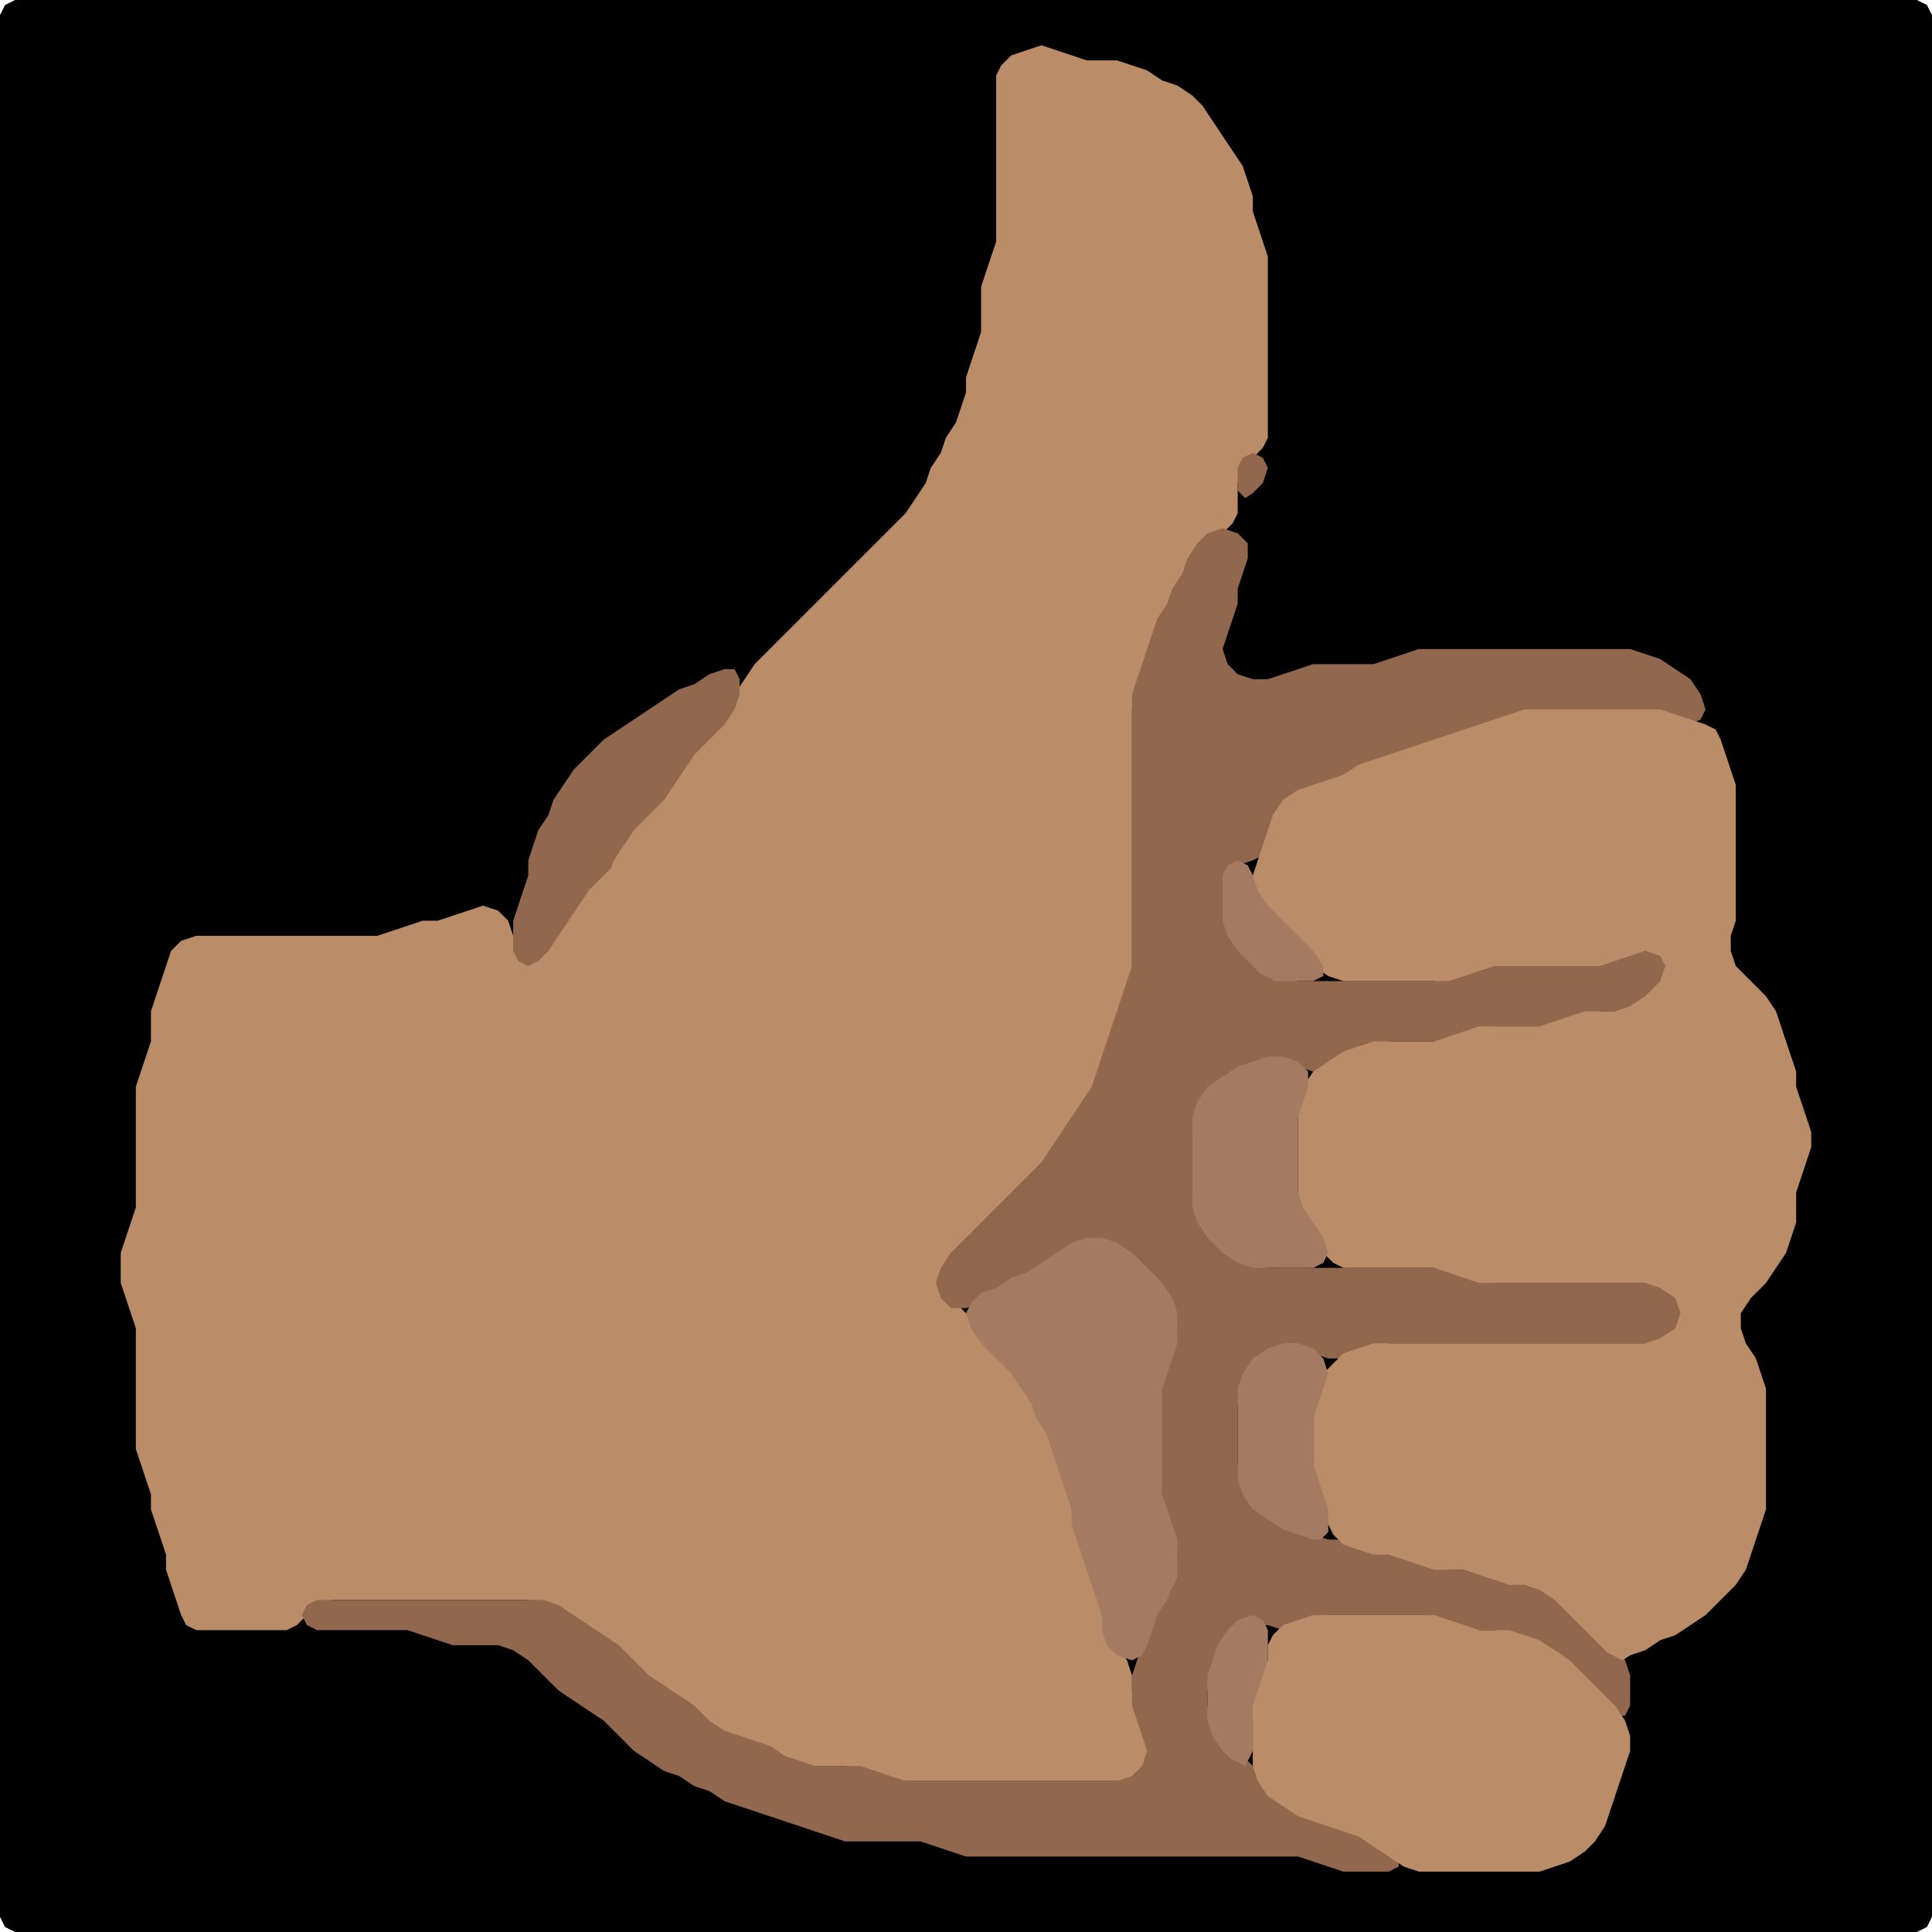 <?xml version="1.0" encoding="UTF-8" standalone="no"?>
<!DOCTYPE svg PUBLIC "-//W3C//DTD SVG 1.1//EN"
"http://www.w3.org/Graphics/SVG/1.1/DTD/svg11.dtd">
<svg width="128" height="128" xmlns="http://www.w3.org/2000/svg" version="1.1">
<path d="M 26.5 128.0 L 27.0 128.0 L 28.0 128.0 L 29.0 128.0 L 30.0 128.0 L 31.0 128.0 L 32.0 128.0 L 33.0 128.0 L 34.0 128.0 L 35.0 128.0 L 36.0 128.0 L 37.0 128.0 L 38.0 128.0 L 39.0 128.0 L 40.0 128.0 L 41.0 128.0 L 42.0 128.0 L 43.0 128.0 L 44.0 128.0 L 45.0 128.0 L 46.0 128.0 L 47.0 128.0 L 48.0 128.0 L 49.0 128.0 L 50.0 128.0 L 51.0 128.0 L 52.0 128.0 L 53.0 128.0 L 54.0 128.0 L 55.0 128.0 L 56.0 128.0 L 57.0 128.0 L 58.0 128.0 L 59.0 128.0 L 60.0 128.0 L 61.0 128.0 L 62.0 128.0 L 63.0 128.0 L 64.0 128.0 L 65.0 128.0 L 66.0 128.0 L 67.0 128.0 L 68.0 128.0 L 69.0 128.0 L 70.0 128.0 L 71.0 128.0 L 72.0 128.0 L 73.0 128.0 L 74.0 128.0 L 75.0 128.0 L 76.0 128.0 L 77.0 128.0 L 78.0 128.0 L 79.0 128.0 L 80.0 128.0 L 81.0 128.0 L 82.0 128.0 L 83.0 128.0 L 84.0 128.0 L 85.0 128.0 L 86.0 128.0 L 87.0 128.0 L 88.0 128.0 L 89.0 128.0 L 90.0 128.0 L 91.0 128.0 L 92.0 128.0 L 93.0 128.0 L 94.0 128.0 L 95.0 128.0 L 96.0 128.0 L 97.0 128.0 L 98.0 128.0 L 99.0 128.0 L 100.0 128.0 L 101.0 128.0 L 102.0 128.0 L 103.0 128.0 L 104.0 128.0 L 105.0 128.0 L 106.0 128.0 L 107.0 128.0 L 108.0 128.0 L 109.0 128.0 L 110.0 128.0 L 111.0 128.0 L 112.0 128.0 L 113.0 128.0 L 114.0 128.0 L 115.0 128.0 L 116.0 128.0 L 117.0 128.0 L 118.0 128.0 L 119.0 128.0 L 120.0 128.0 L 121.0 128.0 L 122.0 128.0 L 123.0 128.0 L 124.0 128.0 L 125.0 128.0 L 126.0 128.0 L 127.0 128.0 L 127.667 127.667 L 128.0 127.0 L 128.0 126.0 L 128.0 125.0 L 128.0 124.0 L 128.0 123.0 L 128.0 122.0 L 128.0 121.0 L 128.0 120.0 L 128.0 119.0 L 128.0 118.0 L 128.0 117.0 L 128.0 116.0 L 128.0 115.0 L 128.0 114.0 L 128.0 113.0 L 128.0 112.0 L 128.0 111.0 L 128.0 110.0 L 128.0 109.0 L 128.0 108.0 L 128.0 107.0 L 128.0 106.0 L 128.0 105.0 L 128.0 104.0 L 128.0 103.0 L 128.0 102.0 L 128.0 101.0 L 128.0 100.0 L 128.0 99.0 L 128.0 98.0 L 128.0 97.0 L 128.0 96.0 L 128.0 95.0 L 128.0 94.0 L 128.0 93.0 L 128.0 92.0 L 128.0 91.0 L 128.0 90.0 L 128.0 89.0 L 128.0 88.0 L 128.0 87.0 L 128.0 86.0 L 128.0 85.0 L 128.0 84.0 L 128.0 83.0 L 128.0 82.0 L 128.0 81.0 L 128.0 80.0 L 128.0 79.0 L 128.0 78.0 L 128.0 77.0 L 128.0 76.0 L 128.0 75.0 L 128.0 74.0 L 128.0 73.0 L 128.0 72.0 L 128.0 71.0 L 128.0 70.0 L 128.0 69.0 L 128.0 68.0 L 128.0 67.0 L 128.0 66.0 L 128.0 65.0 L 128.0 64.0 L 128.0 63.0 L 128.0 62.0 L 128.0 61.0 L 128.0 60.0 L 128.0 59.0 L 128.0 58.0 L 128.0 57.0 L 128.0 56.0 L 128.0 55.0 L 128.0 54.0 L 128.0 53.0 L 128.0 52.0 L 128.0 51.0 L 128.0 50.0 L 128.0 49.0 L 128.0 48.0 L 128.0 47.0 L 128.0 46.0 L 128.0 45.0 L 128.0 44.0 L 128.0 43.0 L 128.0 42.0 L 128.0 41.0 L 128.0 40.0 L 128.0 39.0 L 128.0 38.0 L 128.0 37.0 L 128.0 36.0 L 128.0 35.0 L 128.0 34.0 L 128.0 33.0 L 128.0 32.0 L 128.0 31.0 L 128.0 30.0 L 128.0 29.0 L 128.0 28.0 L 128.0 27.0 L 128.0 26.0 L 128.0 25.0 L 128.0 24.0 L 128.0 23.0 L 128.0 22.0 L 128.0 21.0 L 128.0 20.0 L 128.0 19.0 L 128.0 18.0 L 128.0 17.0 L 128.0 16.0 L 128.0 15.0 L 128.0 14.0 L 128.0 13.0 L 128.0 12.0 L 128.0 11.0 L 128.0 10.0 L 128.0 9.0 L 128.0 8.0 L 128.0 7.0 L 128.0 6.0 L 128.0 5.0 L 128.0 4.0 L 128.0 3.0 L 128.0 2.0 L 128.0 1.0 L 127.667 0.333 L 127.0 0.0 L 126.0 0.0 L 125.0 0.0 L 124.0 0.0 L 123.0 0.0 L 122.0 0.0 L 121.0 0.0 L 120.0 0.0 L 119.0 0.0 L 118.0 0.0 L 117.0 0.0 L 116.0 0.0 L 115.0 0.0 L 114.0 0.0 L 113.0 0.0 L 112.0 0.0 L 111.0 0.0 L 110.0 0.0 L 109.0 0.0 L 108.0 0.0 L 107.0 0.0 L 106.0 0.0 L 105.0 0.0 L 104.0 0.0 L 103.0 0.0 L 102.0 0.0 L 101.0 0.0 L 100.0 0.0 L 99.0 0.0 L 98.0 0.0 L 97.0 0.0 L 96.0 0.0 L 95.0 0.0 L 94.0 0.0 L 93.0 0.0 L 92.0 0.0 L 91.0 0.0 L 90.0 0.0 L 89.0 0.0 L 88.0 0.0 L 87.0 0.0 L 86.0 0.0 L 85.0 0.0 L 84.0 0.0 L 83.0 0.0 L 82.0 0.0 L 81.0 0.0 L 80.0 0.0 L 79.0 0.0 L 78.0 0.0 L 77.0 0.0 L 76.0 0.0 L 75.0 0.0 L 74.0 0.0 L 73.0 0.0 L 72.0 0.0 L 71.0 0.0 L 70.0 0.0 L 69.0 0.0 L 68.0 0.0 L 67.0 0.0 L 66.0 0.0 L 65.0 0.0 L 64.0 0.0 L 63.0 0.0 L 62.0 0.0 L 61.0 0.0 L 60.0 0.0 L 59.0 0.0 L 58.0 0.0 L 57.0 0.0 L 56.0 0.0 L 55.0 0.0 L 54.0 0.0 L 53.0 0.0 L 52.0 0.0 L 51.0 0.0 L 50.0 0.0 L 49.0 0.0 L 48.0 0.0 L 47.0 0.0 L 46.0 0.0 L 45.0 0.0 L 44.0 0.0 L 43.0 0.0 L 42.0 0.0 L 41.0 0.0 L 40.0 0.0 L 39.0 0.0 L 38.0 0.0 L 37.0 0.0 L 36.0 0.0 L 35.0 0.0 L 34.0 0.0 L 33.0 0.0 L 32.0 0.0 L 31.0 0.0 L 30.0 0.0 L 29.0 0.0 L 28.0 0.0 L 27.0 0.0 L 26.0 0.0 L 25.0 0.0 L 24.0 0.0 L 23.0 0.0 L 22.0 0.0 L 21.0 0.0 L 20.0 0.0 L 19.0 0.0 L 18.0 0.0 L 17.0 0.0 L 16.0 0.0 L 15.0 0.0 L 14.0 0.0 L 13.0 0.0 L 12.0 0.0 L 11.0 0.0 L 10.0 0.0 L 9.0 0.0 L 8.0 0.0 L 7.0 0.0 L 6.0 0.0 L 5.0 0.0 L 4.0 0.0 L 3.0 0.0 L 2.0 0.0 L 1.0 0.0 L 0.333 0.333 L 0.0 1.0 L 0.0 2.0 L 0.0 3.0 L 0.0 4.0 L 0.0 5.0 L 0.0 6.0 L 0.0 7.0 L 0.0 8.0 L 0.0 9.0 L 0.0 10.0 L 0.0 11.0 L 0.0 12.0 L 0.0 13.0 L 0.0 14.0 L 0.0 15.0 L 0.0 16.0 L 0.0 17.0 L 0.0 18.0 L 0.0 19.0 L 0.0 20.0 L 0.0 21.0 L 0.0 22.0 L 0.0 23.0 L 0.0 24.0 L 0.0 25.0 L 0.0 26.0 L 0.0 27.0 L 0.0 28.0 L 0.0 29.0 L 0.0 30.0 L 0.0 31.0 L 0.0 32.0 L 0.0 33.0 L 0.0 34.0 L 0.0 35.0 L 0.0 36.0 L 0.0 37.0 L 0.0 38.0 L 0.0 39.0 L 0.0 40.0 L 0.0 41.0 L 0.0 42.0 L 0.0 43.0 L 0.0 44.0 L 0.0 45.0 L 0.0 46.0 L 0.0 47.0 L 0.0 48.0 L 0.0 49.0 L 0.0 50.0 L 0.0 51.0 L 0.0 52.0 L 0.0 53.0 L 0.0 54.0 L 0.0 55.0 L 0.0 56.0 L 0.0 57.0 L 0.0 58.0 L 0.0 59.0 L 0.0 60.0 L 0.0 61.0 L 0.0 62.0 L 0.0 63.0 L 0.0 64.0 L 0.0 65.0 L 0.0 66.0 L 0.0 67.0 L 0.0 68.0 L 0.0 69.0 L 0.0 70.0 L 0.0 71.0 L 0.0 72.0 L 0.0 73.0 L 0.0 74.0 L 0.0 75.0 L 0.0 76.0 L 0.0 77.0 L 0.0 78.0 L 0.0 79.0 L 0.0 80.0 L 0.0 81.0 L 0.0 82.0 L 0.0 83.0 L 0.0 84.0 L 0.0 85.0 L 0.0 86.0 L 0.0 87.0 L 0.0 88.0 L 0.0 89.0 L 0.0 90.0 L 0.0 91.0 L 0.0 92.0 L 0.0 93.0 L 0.0 94.0 L 0.0 95.0 L 0.0 96.0 L 0.0 97.0 L 0.0 98.0 L 0.0 99.0 L 0.0 100.0 L 0.0 101.0 L 0.0 102.0 L 0.0 103.0 L 0.0 104.0 L 0.0 105.0 L 0.0 106.0 L 0.0 107.0 L 0.0 108.0 L 0.0 109.0 L 0.0 110.0 L 0.0 111.0 L 0.0 112.0 L 0.0 113.0 L 0.0 114.0 L 0.0 115.0 L 0.0 116.0 L 0.0 117.0 L 0.0 118.0 L 0.0 119.0 L 0.0 120.0 L 0.0 121.0 L 0.0 122.0 L 0.0 123.0 L 0.0 124.0 L 0.0 125.0 L 0.0 126.0 L 0.0 127.0 L 0.333 127.667 L 1.0 128.0 L 2.0 128.0 L 3.0 128.0 L 4.0 128.0 L 5.0 128.0 L 6.0 128.0 L 7.0 128.0 L 8.0 128.0 L 9.0 128.0 L 10.0 128.0 L 11.0 128.0 L 12.0 128.0 L 13.0 128.0 L 14.0 128.0 L 15.0 128.0 L 16.0 128.0 L 17.0 128.0 L 18.0 128.0 L 19.0 128.0 L 20.0 128.0 L 21.0 128.0 L 22.0 128.0 L 23.0 128.0 L 24.0 128.0 L 25.0 128.0 L 25.5 128.0 Z" stroke="none" fill="rgb(0,0,0)" />
<path d="M 59.5 118.0 L 60.0 118.0 L 61.0 118.0 L 62.0 118.0 L 63.0 118.0 L 64.0 118.0 L 65.0 118.0 L 66.0 118.0 L 67.0 118.0 L 68.0 118.0 L 69.0 118.0 L 70.0 118.0 L 71.0 118.0 L 72.0 118.0 L 73.0 118.0 L 74.0 118.0 L 75.0 118.0 L 76.0 117.667 L 76.667 117.0 L 76.667 116.0 L 76.333 115.0 L 75.667 114.0 L 75.333 113.0 L 75.0 112.0 L 75.0 111.0 L 74.667 110.0 L 74.0 109.0 L 73.333 108.0 L 73.0 107.0 L 73.0 106.0 L 72.667 105.0 L 72.333 104.0 L 72.0 103.0 L 71.667 102.0 L 71.333 101.0 L 71.0 100.0 L 71.0 99.0 L 70.667 98.0 L 70.333 97.0 L 70.0 96.0 L 69.667 95.0 L 69.333 94.0 L 68.667 93.0 L 68.333 92.0 L 67.667 91.0 L 67.0 90.0 L 66.0 89.0 L 65.0 88.0 L 64.0 87.0 L 63.0 86.0 L 62.667 85.0 L 63.0 84.0 L 64.0 83.0 L 65.0 82.0 L 66.0 81.0 L 67.0 80.0 L 68.0 79.0 L 69.0 78.0 L 69.667 77.0 L 70.333 76.0 L 71.0 75.0 L 71.667 74.0 L 72.333 73.0 L 72.667 72.0 L 73.0 71.0 L 73.333 70.0 L 73.667 69.0 L 74.0 68.0 L 74.333 67.0 L 74.667 66.0 L 75.0 65.0 L 75.0 64.0 L 75.0 63.0 L 75.0 62.0 L 75.0 61.0 L 75.0 60.0 L 75.0 59.0 L 75.0 58.0 L 75.0 57.0 L 75.0 56.0 L 75.0 55.0 L 75.0 54.0 L 75.0 53.0 L 75.0 52.0 L 75.0 51.0 L 75.0 50.0 L 75.0 49.0 L 75.0 48.0 L 75.0 47.0 L 75.333 46.0 L 75.667 45.0 L 76.0 44.0 L 76.333 43.0 L 76.667 42.0 L 77.333 41.0 L 77.667 40.0 L 78.333 39.0 L 78.667 38.0 L 79.333 37.0 L 80.0 36.0 L 81.0 35.333 L 81.667 34.667 L 82.0 34.0 L 82.0 33.0 L 82.0 32.0 L 82.333 31.0 L 83.0 30.333 L 83.667 29.667 L 84.0 29.0 L 84.0 28.0 L 84.0 27.0 L 84.0 26.0 L 84.0 25.0 L 84.0 24.0 L 84.0 23.0 L 84.0 22.0 L 84.0 21.0 L 84.0 20.0 L 84.0 19.0 L 84.0 18.0 L 84.0 17.0 L 83.667 16.0 L 83.333 15.0 L 83.0 14.0 L 83.0 13.0 L 82.667 12.0 L 82.333 11.0 L 81.667 10.0 L 81.0 9.0 L 80.333 8.0 L 79.667 7.0 L 79.0 6.333 L 78.0 5.667 L 77.0 5.333 L 76.0 4.667 L 75.0 4.333 L 74.0 4.0 L 73.0 4.0 L 72.0 4.0 L 71.0 3.667 L 70.0 3.333 L 69.0 3.0 L 68.0 3.333 L 67.0 3.667 L 66.333 4.333 L 66.0 5.0 L 66.0 6.0 L 66.0 7.0 L 66.0 8.0 L 66.0 9.0 L 66.0 10.0 L 66.0 11.0 L 66.0 12.0 L 66.0 13.0 L 66.0 14.0 L 66.0 15.0 L 66.0 16.0 L 65.667 17.0 L 65.333 18.0 L 65.0 19.0 L 65.0 20.0 L 65.0 21.0 L 65.0 22.0 L 64.667 23.0 L 64.333 24.0 L 64.0 25.0 L 64.0 26.0 L 63.667 27.0 L 63.333 28.0 L 62.667 29.0 L 62.333 30.0 L 61.667 31.0 L 61.333 32.0 L 60.667 33.0 L 60.0 34.0 L 59.0 35.0 L 58.0 36.0 L 57.0 37.0 L 56.0 38.0 L 55.0 39.0 L 54.0 40.0 L 53.0 41.0 L 52.0 42.0 L 51.0 43.0 L 50.0 44.0 L 49.333 45.0 L 48.667 46.0 L 48.0 47.0 L 47.0 48.0 L 46.0 49.0 L 45.333 50.0 L 44.667 51.0 L 44.0 52.0 L 43.0 53.0 L 42.0 54.0 L 41.333 55.0 L 40.667 56.0 L 40.0 57.0 L 39.0 58.0 L 38.333 59.0 L 37.667 60.0 L 37.0 61.0 L 36.333 62.0 L 35.667 63.0 L 35.0 63.333 L 34.333 63.0 L 34.0 62.0 L 33.667 61.0 L 33.0 60.333 L 32.0 60.0 L 31.0 60.333 L 30.0 60.667 L 29.0 61.0 L 28.0 61.0 L 27.0 61.333 L 26.0 61.667 L 25.0 62.0 L 24.0 62.0 L 23.0 62.0 L 22.0 62.0 L 21.0 62.0 L 20.0 62.0 L 19.0 62.0 L 18.0 62.0 L 17.0 62.0 L 16.0 62.0 L 15.0 62.0 L 14.0 62.0 L 13.0 62.0 L 12.0 62.333 L 11.333 63.0 L 11.0 64.0 L 10.667 65.0 L 10.333 66.0 L 10.0 67.0 L 10.0 68.0 L 10.0 69.0 L 9.667 70.0 L 9.333 71.0 L 9.0 72.0 L 9.0 73.0 L 9.0 74.0 L 9.0 75.0 L 9.0 76.0 L 9.0 77.0 L 9.0 78.0 L 9.0 79.0 L 9.0 80.0 L 8.667 81.0 L 8.333 82.0 L 8.0 83.0 L 8.0 84.0 L 8.0 85.0 L 8.333 86.0 L 8.667 87.0 L 9.0 88.0 L 9.0 89.0 L 9.0 90.0 L 9.0 91.0 L 9.0 92.0 L 9.0 93.0 L 9.0 94.0 L 9.0 95.0 L 9.0 96.0 L 9.333 97.0 L 9.667 98.0 L 10.0 99.0 L 10.0 100.0 L 10.333 101.0 L 10.667 102.0 L 11.0 103.0 L 11.0 104.0 L 11.333 105.0 L 11.667 106.0 L 12.0 107.0 L 12.333 107.667 L 13.0 108.0 L 14.0 108.0 L 15.0 108.0 L 16.0 108.0 L 17.0 108.0 L 18.0 108.0 L 19.0 108.0 L 19.667 107.667 L 20.333 107.0 L 21.0 106.333 L 22.0 106.0 L 23.0 106.0 L 24.0 106.0 L 25.0 106.0 L 26.0 106.0 L 27.0 106.0 L 28.0 106.0 L 29.0 106.0 L 30.0 106.0 L 31.0 106.0 L 32.0 106.0 L 33.0 106.0 L 34.0 106.0 L 35.0 106.0 L 36.0 106.333 L 37.0 107.0 L 38.0 107.667 L 39.0 108.333 L 40.0 109.0 L 41.0 110.0 L 42.0 111.0 L 43.0 111.667 L 44.0 112.333 L 45.0 113.0 L 46.0 114.0 L 47.0 114.667 L 48.0 115.0 L 49.0 115.333 L 50.0 115.667 L 51.0 116.333 L 52.0 116.667 L 53.0 117.0 L 54.0 117.0 L 55.0 117.0 L 56.0 117.0 L 57.0 117.333 L 58.0 117.667 L 58.5 118.0 Z" stroke="none" fill="rgb(186,141,104)" />
<path d="M 82.5 33.0 L 83.0 32.667 L 83.667 32.0 L 84.0 31.0 L 83.667 30.333 L 83.0 30.0 L 82.333 30.333 L 82.0 31.0 L 82.0 32.0 L 82.0 32.5 Z" stroke="none" fill="rgb(145,103,77)" />
<path d="M 95.5 107.5 L 96.0 107.667 L 97.0 108.0 L 98.0 108.0 L 99.0 108.0 L 100.0 108.333 L 101.0 108.667 L 102.0 109.333 L 103.0 110.0 L 104.0 111.0 L 105.0 112.0 L 106.0 113.0 L 107.0 113.667 L 107.667 113.667 L 108.0 113.0 L 108.0 112.0 L 108.0 111.0 L 107.667 110.0 L 107.0 109.0 L 106.0 108.0 L 105.0 107.0 L 104.0 106.0 L 103.0 105.333 L 102.0 105.0 L 101.0 105.0 L 100.0 104.667 L 99.0 104.333 L 98.0 104.0 L 97.0 104.0 L 96.0 104.0 L 95.0 103.667 L 94.0 103.333 L 93.0 103.0 L 92.0 103.0 L 91.0 102.667 L 90.0 102.333 L 89.0 102.0 L 88.0 102.0 L 87.0 101.667 L 86.0 101.333 L 85.0 100.667 L 84.0 100.0 L 83.0 99.0 L 82.333 98.0 L 82.0 97.0 L 82.0 96.0 L 82.0 95.0 L 82.0 94.0 L 82.0 93.0 L 82.333 92.0 L 83.0 91.0 L 84.0 90.0 L 85.0 89.333 L 86.0 89.333 L 87.0 89.667 L 88.0 90.0 L 89.0 90.0 L 90.0 89.667 L 91.0 89.333 L 92.0 89.0 L 93.0 89.0 L 94.0 89.0 L 95.0 89.0 L 96.0 89.0 L 97.0 89.0 L 98.0 89.0 L 99.0 89.0 L 100.0 89.0 L 101.0 89.0 L 102.0 89.0 L 103.0 89.0 L 104.0 89.0 L 105.0 89.0 L 106.0 89.0 L 107.0 89.0 L 108.0 89.0 L 109.0 89.0 L 110.0 89.0 L 111.0 88.667 L 111.667 88.0 L 112.0 87.0 L 111.667 86.0 L 111.0 85.333 L 110.0 85.0 L 109.0 85.0 L 108.0 85.0 L 107.0 85.0 L 106.0 85.0 L 105.0 85.0 L 104.0 85.0 L 103.0 85.0 L 102.0 85.0 L 101.0 85.0 L 100.0 85.0 L 99.0 85.0 L 98.0 84.667 L 97.0 84.333 L 96.0 84.0 L 95.0 84.0 L 94.0 84.0 L 93.0 84.0 L 92.0 84.0 L 91.0 84.0 L 90.0 84.0 L 89.0 84.0 L 88.0 84.0 L 87.0 84.0 L 86.0 84.0 L 85.0 84.0 L 84.0 84.0 L 83.0 83.667 L 82.0 83.0 L 81.0 82.0 L 80.0 81.0 L 79.333 80.0 L 79.0 79.0 L 79.0 78.0 L 79.0 77.0 L 79.0 76.0 L 79.0 75.0 L 79.333 74.0 L 80.0 73.0 L 81.0 72.0 L 82.0 71.333 L 83.0 70.667 L 84.0 70.333 L 85.0 70.333 L 86.0 70.667 L 87.0 71.0 L 88.0 70.667 L 89.0 70.333 L 90.0 69.667 L 91.0 69.333 L 92.0 69.0 L 93.0 69.0 L 94.0 69.0 L 95.0 69.0 L 96.0 69.0 L 97.0 68.667 L 98.0 68.333 L 99.0 68.0 L 100.0 68.0 L 101.0 68.0 L 102.0 68.0 L 103.0 68.0 L 104.0 67.667 L 105.0 67.333 L 106.0 67.0 L 107.0 67.0 L 108.0 67.0 L 109.0 66.667 L 110.0 66.0 L 110.667 65.0 L 111.0 64.0 L 110.667 63.333 L 110.0 63.0 L 109.0 63.0 L 108.0 63.0 L 107.0 63.333 L 106.0 63.667 L 105.0 64.0 L 104.0 64.0 L 103.0 64.0 L 102.0 64.0 L 101.0 64.0 L 100.0 64.0 L 99.0 64.0 L 98.0 64.0 L 97.0 64.333 L 96.0 64.667 L 95.0 65.0 L 94.0 65.0 L 93.0 65.0 L 92.0 65.0 L 91.0 65.0 L 90.0 65.0 L 89.0 65.0 L 88.0 65.0 L 87.0 65.0 L 86.0 65.0 L 85.0 64.667 L 84.0 64.0 L 83.0 63.0 L 82.0 62.0 L 81.333 61.0 L 81.0 60.0 L 81.0 59.0 L 81.333 58.0 L 82.0 57.333 L 83.0 57.0 L 83.667 56.667 L 84.0 56.0 L 84.333 55.0 L 85.0 54.0 L 86.0 53.0 L 87.0 52.333 L 88.0 52.0 L 89.0 51.667 L 90.0 51.333 L 91.0 50.667 L 92.0 50.333 L 93.0 50.0 L 94.0 49.667 L 95.0 49.333 L 96.0 49.0 L 97.0 48.667 L 98.0 48.333 L 99.0 48.0 L 100.0 47.667 L 101.0 47.333 L 102.0 47.0 L 103.0 47.0 L 104.0 47.0 L 105.0 47.0 L 106.0 47.0 L 107.0 47.0 L 108.0 47.0 L 109.0 47.0 L 110.0 47.333 L 111.0 47.667 L 112.0 48.0 L 112.667 47.667 L 113.0 47.0 L 112.667 46.0 L 112.0 45.0 L 111.0 44.333 L 110.0 43.667 L 109.0 43.333 L 108.0 43.0 L 107.0 43.0 L 106.0 43.0 L 105.0 43.0 L 104.0 43.0 L 103.0 43.0 L 102.0 43.0 L 101.0 43.0 L 100.0 43.0 L 99.0 43.0 L 98.0 43.0 L 97.0 43.0 L 96.0 43.0 L 95.0 43.0 L 94.0 43.0 L 93.0 43.333 L 92.0 43.667 L 91.0 44.0 L 90.0 44.0 L 89.0 44.0 L 88.0 44.0 L 87.0 44.0 L 86.0 44.333 L 85.0 44.667 L 84.0 45.0 L 83.0 45.0 L 82.0 44.667 L 81.333 44.0 L 81.0 43.0 L 81.333 42.0 L 81.667 41.0 L 82.0 40.0 L 82.0 39.0 L 82.333 38.0 L 82.667 37.0 L 82.667 36.0 L 82.0 35.333 L 81.0 35.0 L 80.0 35.333 L 79.333 36.0 L 78.667 37.0 L 78.333 38.0 L 77.667 39.0 L 77.333 40.0 L 76.667 41.0 L 76.333 42.0 L 76.0 43.0 L 75.667 44.0 L 75.333 45.0 L 75.0 46.0 L 75.0 47.0 L 75.0 48.0 L 75.0 49.0 L 75.0 50.0 L 75.0 51.0 L 75.0 52.0 L 75.0 53.0 L 75.0 54.0 L 75.0 55.0 L 75.0 56.0 L 75.0 57.0 L 75.0 58.0 L 75.0 59.0 L 75.0 60.0 L 75.0 61.0 L 75.0 62.0 L 75.0 63.0 L 75.0 64.0 L 74.667 65.0 L 74.333 66.0 L 74.0 67.0 L 73.667 68.0 L 73.333 69.0 L 73.0 70.0 L 72.667 71.0 L 72.333 72.0 L 71.667 73.0 L 71.0 74.0 L 70.333 75.0 L 69.667 76.0 L 69.0 77.0 L 68.0 78.0 L 67.0 79.0 L 66.0 80.0 L 65.0 81.0 L 64.0 82.0 L 63.0 83.0 L 62.333 84.0 L 62.0 85.0 L 62.333 86.0 L 63.0 86.667 L 64.0 86.667 L 65.0 86.333 L 66.0 85.667 L 67.0 85.333 L 68.0 84.667 L 69.0 84.333 L 70.0 83.667 L 71.0 83.0 L 72.0 82.333 L 73.0 82.333 L 74.0 83.0 L 75.0 84.0 L 76.0 85.0 L 77.0 86.0 L 77.667 87.0 L 78.0 88.0 L 77.667 89.0 L 77.333 90.0 L 77.0 91.0 L 77.0 92.0 L 77.0 93.0 L 77.0 94.0 L 77.0 95.0 L 77.0 96.0 L 77.0 97.0 L 77.0 98.0 L 77.0 99.0 L 77.0 100.0 L 77.333 101.0 L 77.667 102.0 L 78.0 103.0 L 77.667 104.0 L 77.333 105.0 L 76.667 106.0 L 76.333 107.0 L 76.0 108.0 L 75.667 109.0 L 75.333 110.0 L 75.0 111.0 L 75.0 112.0 L 75.0 113.0 L 75.333 114.0 L 75.667 115.0 L 76.0 116.0 L 75.667 117.0 L 75.0 117.667 L 74.0 118.0 L 73.0 118.0 L 72.0 118.0 L 71.0 118.0 L 70.0 118.0 L 69.0 118.0 L 68.0 118.0 L 67.0 118.0 L 66.0 118.0 L 65.0 118.0 L 64.0 118.0 L 63.0 118.0 L 62.0 118.0 L 61.0 118.0 L 60.0 118.0 L 59.0 117.667 L 58.0 117.333 L 57.0 117.0 L 56.0 117.0 L 55.0 117.0 L 54.0 117.0 L 53.0 116.667 L 52.0 116.333 L 51.0 115.667 L 50.0 115.333 L 49.0 115.0 L 48.0 114.667 L 47.0 114.0 L 46.0 113.0 L 45.0 112.333 L 44.0 111.667 L 43.0 111.0 L 42.0 110.0 L 41.0 109.0 L 40.0 108.333 L 39.0 107.667 L 38.0 107.0 L 37.0 106.333 L 36.0 106.0 L 35.0 106.0 L 34.0 106.0 L 33.0 106.0 L 32.0 106.0 L 31.0 106.0 L 30.0 106.0 L 29.0 106.0 L 28.0 106.0 L 27.0 106.0 L 26.0 106.0 L 25.0 106.0 L 24.0 106.0 L 23.0 106.0 L 22.0 106.0 L 21.0 106.0 L 20.333 106.333 L 20.0 107.0 L 20.333 107.667 L 21.0 108.0 L 22.0 108.0 L 23.0 108.0 L 24.0 108.0 L 25.0 108.0 L 26.0 108.0 L 27.0 108.0 L 28.0 108.333 L 29.0 108.667 L 30.0 109.0 L 31.0 109.0 L 32.0 109.0 L 33.0 109.0 L 34.0 109.333 L 35.0 110.0 L 36.0 111.0 L 37.0 112.0 L 38.0 112.667 L 39.0 113.333 L 40.0 114.0 L 41.0 115.0 L 42.0 116.0 L 43.0 116.667 L 44.0 117.333 L 45.0 117.667 L 46.0 118.333 L 47.0 118.667 L 48.0 119.333 L 49.0 119.667 L 50.0 120.0 L 51.0 120.333 L 52.0 120.667 L 53.0 121.0 L 54.0 121.333 L 55.0 121.667 L 56.0 122.0 L 57.0 122.0 L 58.0 122.0 L 59.0 122.0 L 60.0 122.0 L 61.0 122.0 L 62.0 122.333 L 63.0 122.667 L 64.0 123.0 L 65.0 123.0 L 66.0 123.0 L 67.0 123.0 L 68.0 123.0 L 69.0 123.0 L 70.0 123.0 L 71.0 123.0 L 72.0 123.0 L 73.0 123.0 L 74.0 123.0 L 75.0 123.0 L 76.0 123.0 L 77.0 123.0 L 78.0 123.0 L 79.0 123.0 L 80.0 123.0 L 81.0 123.0 L 82.0 123.0 L 83.0 123.0 L 84.0 123.0 L 85.0 123.0 L 86.0 123.0 L 87.0 123.333 L 88.0 123.667 L 89.0 124.0 L 90.0 124.0 L 91.0 124.0 L 92.0 124.0 L 92.667 123.667 L 92.667 123.0 L 92.0 122.333 L 91.0 121.667 L 90.0 121.333 L 89.0 121.0 L 88.0 120.667 L 87.0 120.333 L 86.0 119.667 L 85.0 119.0 L 84.0 118.0 L 83.0 117.0 L 82.0 116.0 L 81.0 115.0 L 80.333 114.0 L 80.0 113.0 L 80.0 112.0 L 80.333 111.0 L 80.667 110.0 L 81.333 109.0 L 82.0 108.0 L 83.0 107.667 L 84.0 107.667 L 85.0 108.0 L 86.0 107.667 L 87.0 107.333 L 88.0 107.0 L 89.0 107.0 L 90.0 107.0 L 91.0 107.0 L 92.0 107.0 L 93.0 107.0 L 94.0 107.0 L 94.5 107.0 Z" stroke="none" fill="rgb(145,103,77)" />
<path d="M 40.5 57.5 L 40.667 57.0 L 41.333 56.0 L 42.0 55.0 L 43.0 54.0 L 44.0 53.0 L 44.667 52.0 L 45.333 51.0 L 46.0 50.0 L 47.0 49.0 L 48.0 48.0 L 48.667 47.0 L 49.0 46.0 L 49.0 45.0 L 48.667 44.333 L 48.0 44.333 L 47.0 44.667 L 46.0 45.333 L 45.0 45.667 L 44.0 46.333 L 43.0 47.0 L 42.0 47.667 L 41.0 48.333 L 40.0 49.0 L 39.0 50.0 L 38.0 51.0 L 37.333 52.0 L 36.667 53.0 L 36.333 54.0 L 35.667 55.0 L 35.333 56.0 L 35.0 57.0 L 35.0 58.0 L 34.667 59.0 L 34.333 60.0 L 34.0 61.0 L 34.0 62.0 L 34.0 63.0 L 34.333 63.667 L 35.0 64.0 L 35.667 63.667 L 36.333 63.0 L 37.0 62.0 L 37.667 61.0 L 38.333 60.0 L 39.0 59.0 L 39.5 58.5 Z" stroke="none" fill="rgb(145,103,77)" />
<path d="M 107.5 110.0 L 108.0 109.667 L 109.0 109.333 L 110.0 108.667 L 111.0 108.333 L 112.0 107.667 L 113.0 107.0 L 114.0 106.0 L 115.0 105.0 L 115.667 104.0 L 116.0 103.0 L 116.333 102.0 L 116.667 101.0 L 117.0 100.0 L 117.0 99.0 L 117.0 98.0 L 117.0 97.0 L 117.0 96.0 L 117.0 95.0 L 117.0 94.0 L 117.0 93.0 L 117.0 92.0 L 116.667 91.0 L 116.333 90.0 L 115.667 89.0 L 115.333 88.0 L 115.333 87.0 L 116.0 86.0 L 117.0 85.0 L 117.667 84.0 L 118.333 83.0 L 118.667 82.0 L 119.0 81.0 L 119.0 80.0 L 119.0 79.0 L 119.333 78.0 L 119.667 77.0 L 120.0 76.0 L 120.0 75.0 L 119.667 74.0 L 119.333 73.0 L 119.0 72.0 L 119.0 71.0 L 118.667 70.0 L 118.333 69.0 L 118.0 68.0 L 117.667 67.0 L 117.0 66.0 L 116.0 65.0 L 115.0 64.0 L 114.667 63.0 L 114.667 62.0 L 115.0 61.0 L 115.0 60.0 L 115.0 59.0 L 115.0 58.0 L 115.0 57.0 L 115.0 56.0 L 115.0 55.0 L 115.0 54.0 L 115.0 53.0 L 115.0 52.0 L 114.667 51.0 L 114.333 50.0 L 114.0 49.0 L 113.667 48.333 L 113.0 48.0 L 112.0 47.667 L 111.0 47.333 L 110.0 47.0 L 109.0 47.0 L 108.0 47.0 L 107.0 47.0 L 106.0 47.0 L 105.0 47.0 L 104.0 47.0 L 103.0 47.0 L 102.0 47.0 L 101.0 47.0 L 100.0 47.333 L 99.0 47.667 L 98.0 48.0 L 97.0 48.333 L 96.0 48.667 L 95.0 49.0 L 94.0 49.333 L 93.0 49.667 L 92.0 50.0 L 91.0 50.333 L 90.0 50.667 L 89.0 51.333 L 88.0 51.667 L 87.0 52.0 L 86.0 52.333 L 85.0 53.0 L 84.333 54.0 L 84.0 55.0 L 83.667 56.0 L 83.333 57.0 L 83.0 58.0 L 83.0 59.0 L 83.333 60.0 L 84.0 61.0 L 85.0 62.0 L 86.0 63.0 L 87.0 64.0 L 88.0 64.667 L 89.0 65.0 L 90.0 65.0 L 91.0 65.0 L 92.0 65.0 L 93.0 65.0 L 94.0 65.0 L 95.0 65.0 L 96.0 65.0 L 97.0 64.667 L 98.0 64.333 L 99.0 64.0 L 100.0 64.0 L 101.0 64.0 L 102.0 64.0 L 103.0 64.0 L 104.0 64.0 L 105.0 64.0 L 106.0 64.0 L 107.0 63.667 L 108.0 63.333 L 109.0 63.0 L 110.0 63.333 L 110.333 64.0 L 110.0 65.0 L 109.0 66.0 L 108.0 66.667 L 107.0 67.0 L 106.0 67.0 L 105.0 67.0 L 104.0 67.333 L 103.0 67.667 L 102.0 68.0 L 101.0 68.0 L 100.0 68.0 L 99.0 68.0 L 98.0 68.0 L 97.0 68.333 L 96.0 68.667 L 95.0 69.0 L 94.0 69.0 L 93.0 69.0 L 92.0 69.0 L 91.0 69.0 L 90.0 69.333 L 89.0 69.667 L 88.0 70.333 L 87.0 71.0 L 86.333 72.0 L 86.0 73.0 L 86.0 74.0 L 86.0 75.0 L 86.0 76.0 L 86.0 77.0 L 86.0 78.0 L 86.0 79.0 L 86.0 80.0 L 86.333 81.0 L 87.0 82.0 L 87.667 83.0 L 88.333 83.667 L 89.0 84.0 L 90.0 84.0 L 91.0 84.0 L 92.0 84.0 L 93.0 84.0 L 94.0 84.0 L 95.0 84.0 L 96.0 84.333 L 97.0 84.667 L 98.0 85.0 L 99.0 85.0 L 100.0 85.0 L 101.0 85.0 L 102.0 85.0 L 103.0 85.0 L 104.0 85.0 L 105.0 85.0 L 106.0 85.0 L 107.0 85.0 L 108.0 85.0 L 109.0 85.0 L 110.0 85.333 L 111.0 86.0 L 111.333 87.0 L 111.0 88.0 L 110.0 88.667 L 109.0 89.0 L 108.0 89.0 L 107.0 89.0 L 106.0 89.0 L 105.0 89.0 L 104.0 89.0 L 103.0 89.0 L 102.0 89.0 L 101.0 89.0 L 100.0 89.0 L 99.0 89.0 L 98.0 89.0 L 97.0 89.0 L 96.0 89.0 L 95.0 89.0 L 94.0 89.0 L 93.0 89.0 L 92.0 89.0 L 91.0 89.0 L 90.0 89.333 L 89.0 89.667 L 88.333 90.333 L 87.667 91.0 L 87.333 92.0 L 87.0 93.0 L 87.0 94.0 L 87.0 95.0 L 87.0 96.0 L 87.0 97.0 L 87.0 98.0 L 87.333 99.0 L 87.667 100.0 L 88.0 101.0 L 88.333 101.667 L 89.0 102.333 L 90.0 102.667 L 91.0 103.0 L 92.0 103.0 L 93.0 103.333 L 94.0 103.667 L 95.0 104.0 L 96.0 104.0 L 97.0 104.0 L 98.0 104.333 L 99.0 104.667 L 100.0 105.0 L 101.0 105.0 L 102.0 105.333 L 103.0 106.0 L 104.0 107.0 L 105.0 108.0 L 106.0 109.0 L 106.5 109.5 Z" stroke="none" fill="rgb(186,141,104)" />
<path d="M 84.5 65.0 L 85.0 65.0 L 86.0 65.0 L 87.0 65.0 L 87.667 64.667 L 87.667 64.0 L 87.0 63.0 L 86.0 62.0 L 85.0 61.0 L 84.0 60.0 L 83.333 59.0 L 83.0 58.0 L 82.667 57.333 L 82.0 57.0 L 81.333 57.333 L 81.0 58.0 L 81.0 59.0 L 81.0 60.0 L 81.0 61.0 L 81.333 62.0 L 82.0 63.0 L 83.0 64.0 L 83.5 64.5 Z" stroke="none" fill="rgb(164,123,98)" />
<path d="M 85.5 84.0 L 86.0 84.0 L 87.0 84.0 L 87.667 83.667 L 88.0 83.0 L 87.667 82.0 L 87.0 81.0 L 86.333 80.0 L 86.0 79.0 L 86.0 78.0 L 86.0 77.0 L 86.0 76.0 L 86.0 75.0 L 86.0 74.0 L 86.333 73.0 L 86.667 72.0 L 86.667 71.0 L 86.0 70.333 L 85.0 70.0 L 84.0 70.0 L 83.0 70.333 L 82.0 70.667 L 81.0 71.333 L 80.0 72.0 L 79.333 73.0 L 79.0 74.0 L 79.0 75.0 L 79.0 76.0 L 79.0 77.0 L 79.0 78.0 L 79.0 79.0 L 79.0 80.0 L 79.333 81.0 L 80.0 82.0 L 81.0 83.0 L 82.0 83.667 L 83.0 84.0 L 84.0 84.0 L 84.5 84.0 Z" stroke="none" fill="rgb(164,123,98)" />
<path d="M 78.0 104.5 L 78.0 104.0 L 78.0 103.0 L 78.0 102.0 L 77.667 101.0 L 77.333 100.0 L 77.0 99.0 L 77.0 98.0 L 77.0 97.0 L 77.0 96.0 L 77.0 95.0 L 77.0 94.0 L 77.0 93.0 L 77.0 92.0 L 77.333 91.0 L 77.667 90.0 L 78.0 89.0 L 78.0 88.0 L 78.0 87.0 L 77.667 86.0 L 77.0 85.0 L 76.0 84.0 L 75.0 83.0 L 74.0 82.333 L 73.0 82.0 L 72.0 82.0 L 71.0 82.333 L 70.0 83.0 L 69.0 83.667 L 68.0 84.333 L 67.0 84.667 L 66.0 85.333 L 65.0 85.667 L 64.333 86.333 L 64.0 87.0 L 64.333 88.0 L 65.0 89.0 L 66.0 90.0 L 67.0 91.0 L 67.667 92.0 L 68.333 93.0 L 68.667 94.0 L 69.333 95.0 L 69.667 96.0 L 70.0 97.0 L 70.333 98.0 L 70.667 99.0 L 71.0 100.0 L 71.0 101.0 L 71.333 102.0 L 71.667 103.0 L 72.0 104.0 L 72.333 105.0 L 72.667 106.0 L 73.0 107.0 L 73.0 108.0 L 73.333 109.0 L 74.0 109.667 L 75.0 110.0 L 75.667 109.667 L 76.0 109.0 L 76.333 108.0 L 76.667 107.0 L 77.333 106.0 L 77.5 105.5 Z" stroke="none" fill="rgb(164,123,98)" />
<path d="M 88.0 101.5 L 88.0 101.0 L 88.0 100.0 L 87.667 99.0 L 87.333 98.0 L 87.0 97.0 L 87.0 96.0 L 87.0 95.0 L 87.0 94.0 L 87.333 93.0 L 87.667 92.0 L 88.0 91.0 L 87.667 90.0 L 87.0 89.333 L 86.0 89.0 L 85.0 89.0 L 84.0 89.333 L 83.0 90.0 L 82.333 91.0 L 82.0 92.0 L 82.0 93.0 L 82.0 94.0 L 82.0 95.0 L 82.0 96.0 L 82.0 97.0 L 82.0 98.0 L 82.333 99.0 L 83.0 100.0 L 84.0 100.667 L 85.0 101.333 L 86.0 101.667 L 87.0 102.0 L 87.5 102.0 Z" stroke="none" fill="rgb(164,123,98)" />
<path d="M 82.5 117.0 L 82.667 116.667 L 83.0 116.0 L 83.0 115.0 L 83.0 114.0 L 83.333 113.0 L 83.667 112.0 L 84.0 111.0 L 84.0 110.0 L 84.0 109.0 L 84.0 108.0 L 83.667 107.333 L 83.0 107.0 L 82.0 107.333 L 81.333 108.0 L 80.667 109.0 L 80.333 110.0 L 80.0 111.0 L 80.0 112.0 L 80.0 113.0 L 80.0 114.0 L 80.333 115.0 L 81.0 116.0 L 81.5 116.5 Z" stroke="none" fill="rgb(164,123,98)" />
<path d="M 95.5 124.0 L 96.0 124.0 L 97.0 124.0 L 98.0 124.0 L 99.0 124.0 L 100.0 124.0 L 101.0 124.0 L 102.0 124.0 L 103.0 123.667 L 104.0 123.333 L 105.0 122.667 L 105.667 122.0 L 106.333 121.0 L 106.667 120.0 L 107.0 119.0 L 107.333 118.0 L 107.667 117.0 L 108.0 116.0 L 108.0 115.0 L 107.667 114.0 L 107.0 113.0 L 106.0 112.0 L 105.0 111.0 L 104.0 110.0 L 103.0 109.333 L 102.0 108.667 L 101.0 108.333 L 100.0 108.0 L 99.0 108.0 L 98.0 108.0 L 97.0 107.667 L 96.0 107.333 L 95.0 107.0 L 94.0 107.0 L 93.0 107.0 L 92.0 107.0 L 91.0 107.0 L 90.0 107.0 L 89.0 107.0 L 88.0 107.0 L 87.0 107.0 L 86.0 107.333 L 85.0 107.667 L 84.333 108.333 L 84.0 109.0 L 84.0 110.0 L 83.667 111.0 L 83.333 112.0 L 83.0 113.0 L 83.0 114.0 L 83.0 115.0 L 83.0 116.0 L 83.0 117.0 L 83.333 118.0 L 84.0 119.0 L 85.0 119.667 L 86.0 120.333 L 87.0 120.667 L 88.0 121.0 L 89.0 121.333 L 90.0 121.667 L 91.0 122.333 L 92.0 123.0 L 93.0 123.667 L 94.0 124.0 L 94.5 124.0 Z" stroke="none" fill="rgb(186,141,104)" />
</svg>
